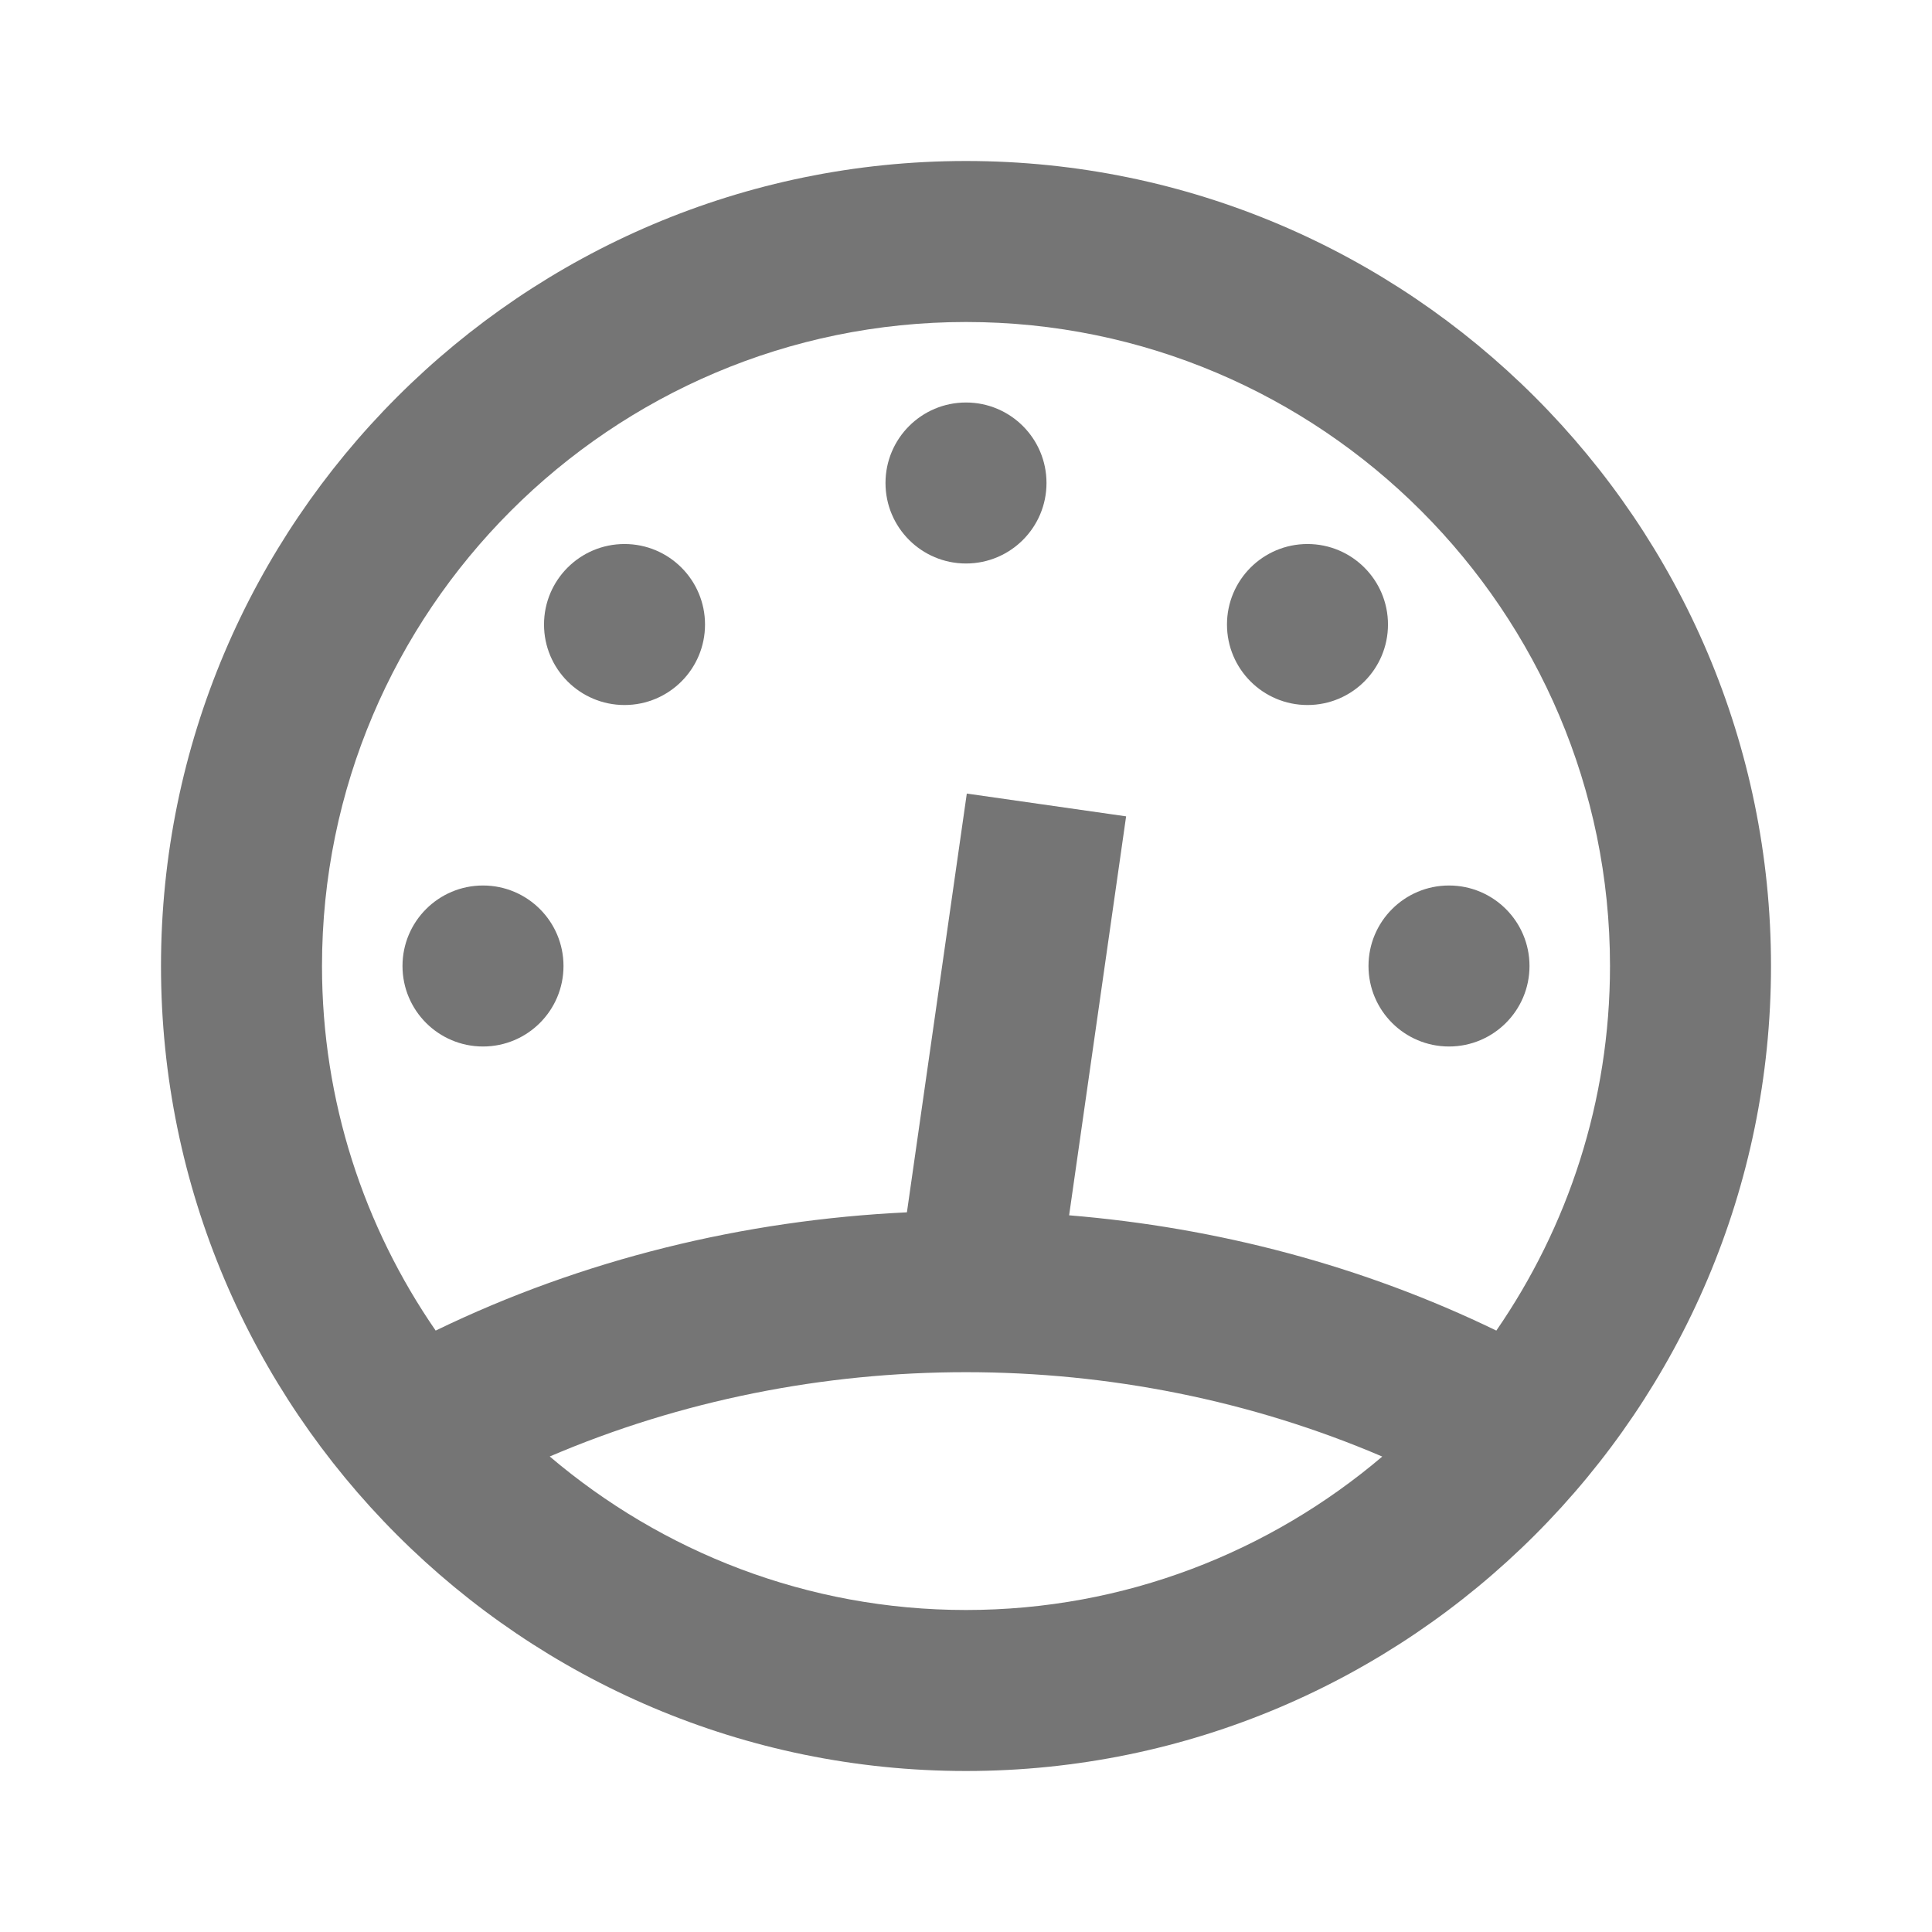 <?xml version="1.0" encoding="iso-8859-1"?>
<!-- Generator: Adobe Illustrator 16.0.0, SVG Export Plug-In . SVG Version: 6.00 Build 0)  -->
<!DOCTYPE svg PUBLIC "-//W3C//DTD SVG 1.1//EN" "http://www.w3.org/Graphics/SVG/1.1/DTD/svg11.dtd">
<svg version="1.1" xmlns="http://www.w3.org/2000/svg" xmlns:xlink="http://www.w3.org/1999/xlink" x="0px" y="0px" width="24px"
	 height="24px" viewBox="0 0 24 24" style="enable-background:new 0 0 24 24;" xml:space="preserve">
<g id="Frame_-_24px">
	<rect x="0" style="fill:none;" width="24" height="24"/>
</g>
<g id="Line_Icons">
	<g>
		<path style="fill:#757575;" d="M12,2C6.486,2,2,6.486,2,12s4.486,10,10,10s10-4.486,10-10S17.514,2,12,2z M12,4
			c4.411,0,8,3.589,8,8c0,1.681-0.523,3.24-1.412,4.529c-1.661-0.806-3.47-1.281-5.307-1.432l0.708-4.956L12.01,9.858l-0.744,5.202
			c-2.023,0.096-4.027,0.583-5.854,1.469C4.523,15.24,4,13.681,4,12C4,7.589,7.589,4,12,4z M6.829,18.093
			c3.263-1.397,7.081-1.396,10.342,0.001C15.775,19.279,13.971,20,12,20S8.225,19.279,6.829,18.093z"/>
		<circle style="fill:#757575;" cx="12" cy="6" r="1"/>
		<circle style="fill:#757575;" cx="16.242" cy="7.758" r="1"/>
		<circle style="fill:#757575;" cx="18" cy="12" r="1"/>
		<circle style="fill:#757575;" cx="7.758" cy="7.758" r="1"/>
		<circle style="fill:#757575;" cx="6" cy="12" r="1"/>
	</g>
</g>
</svg>
